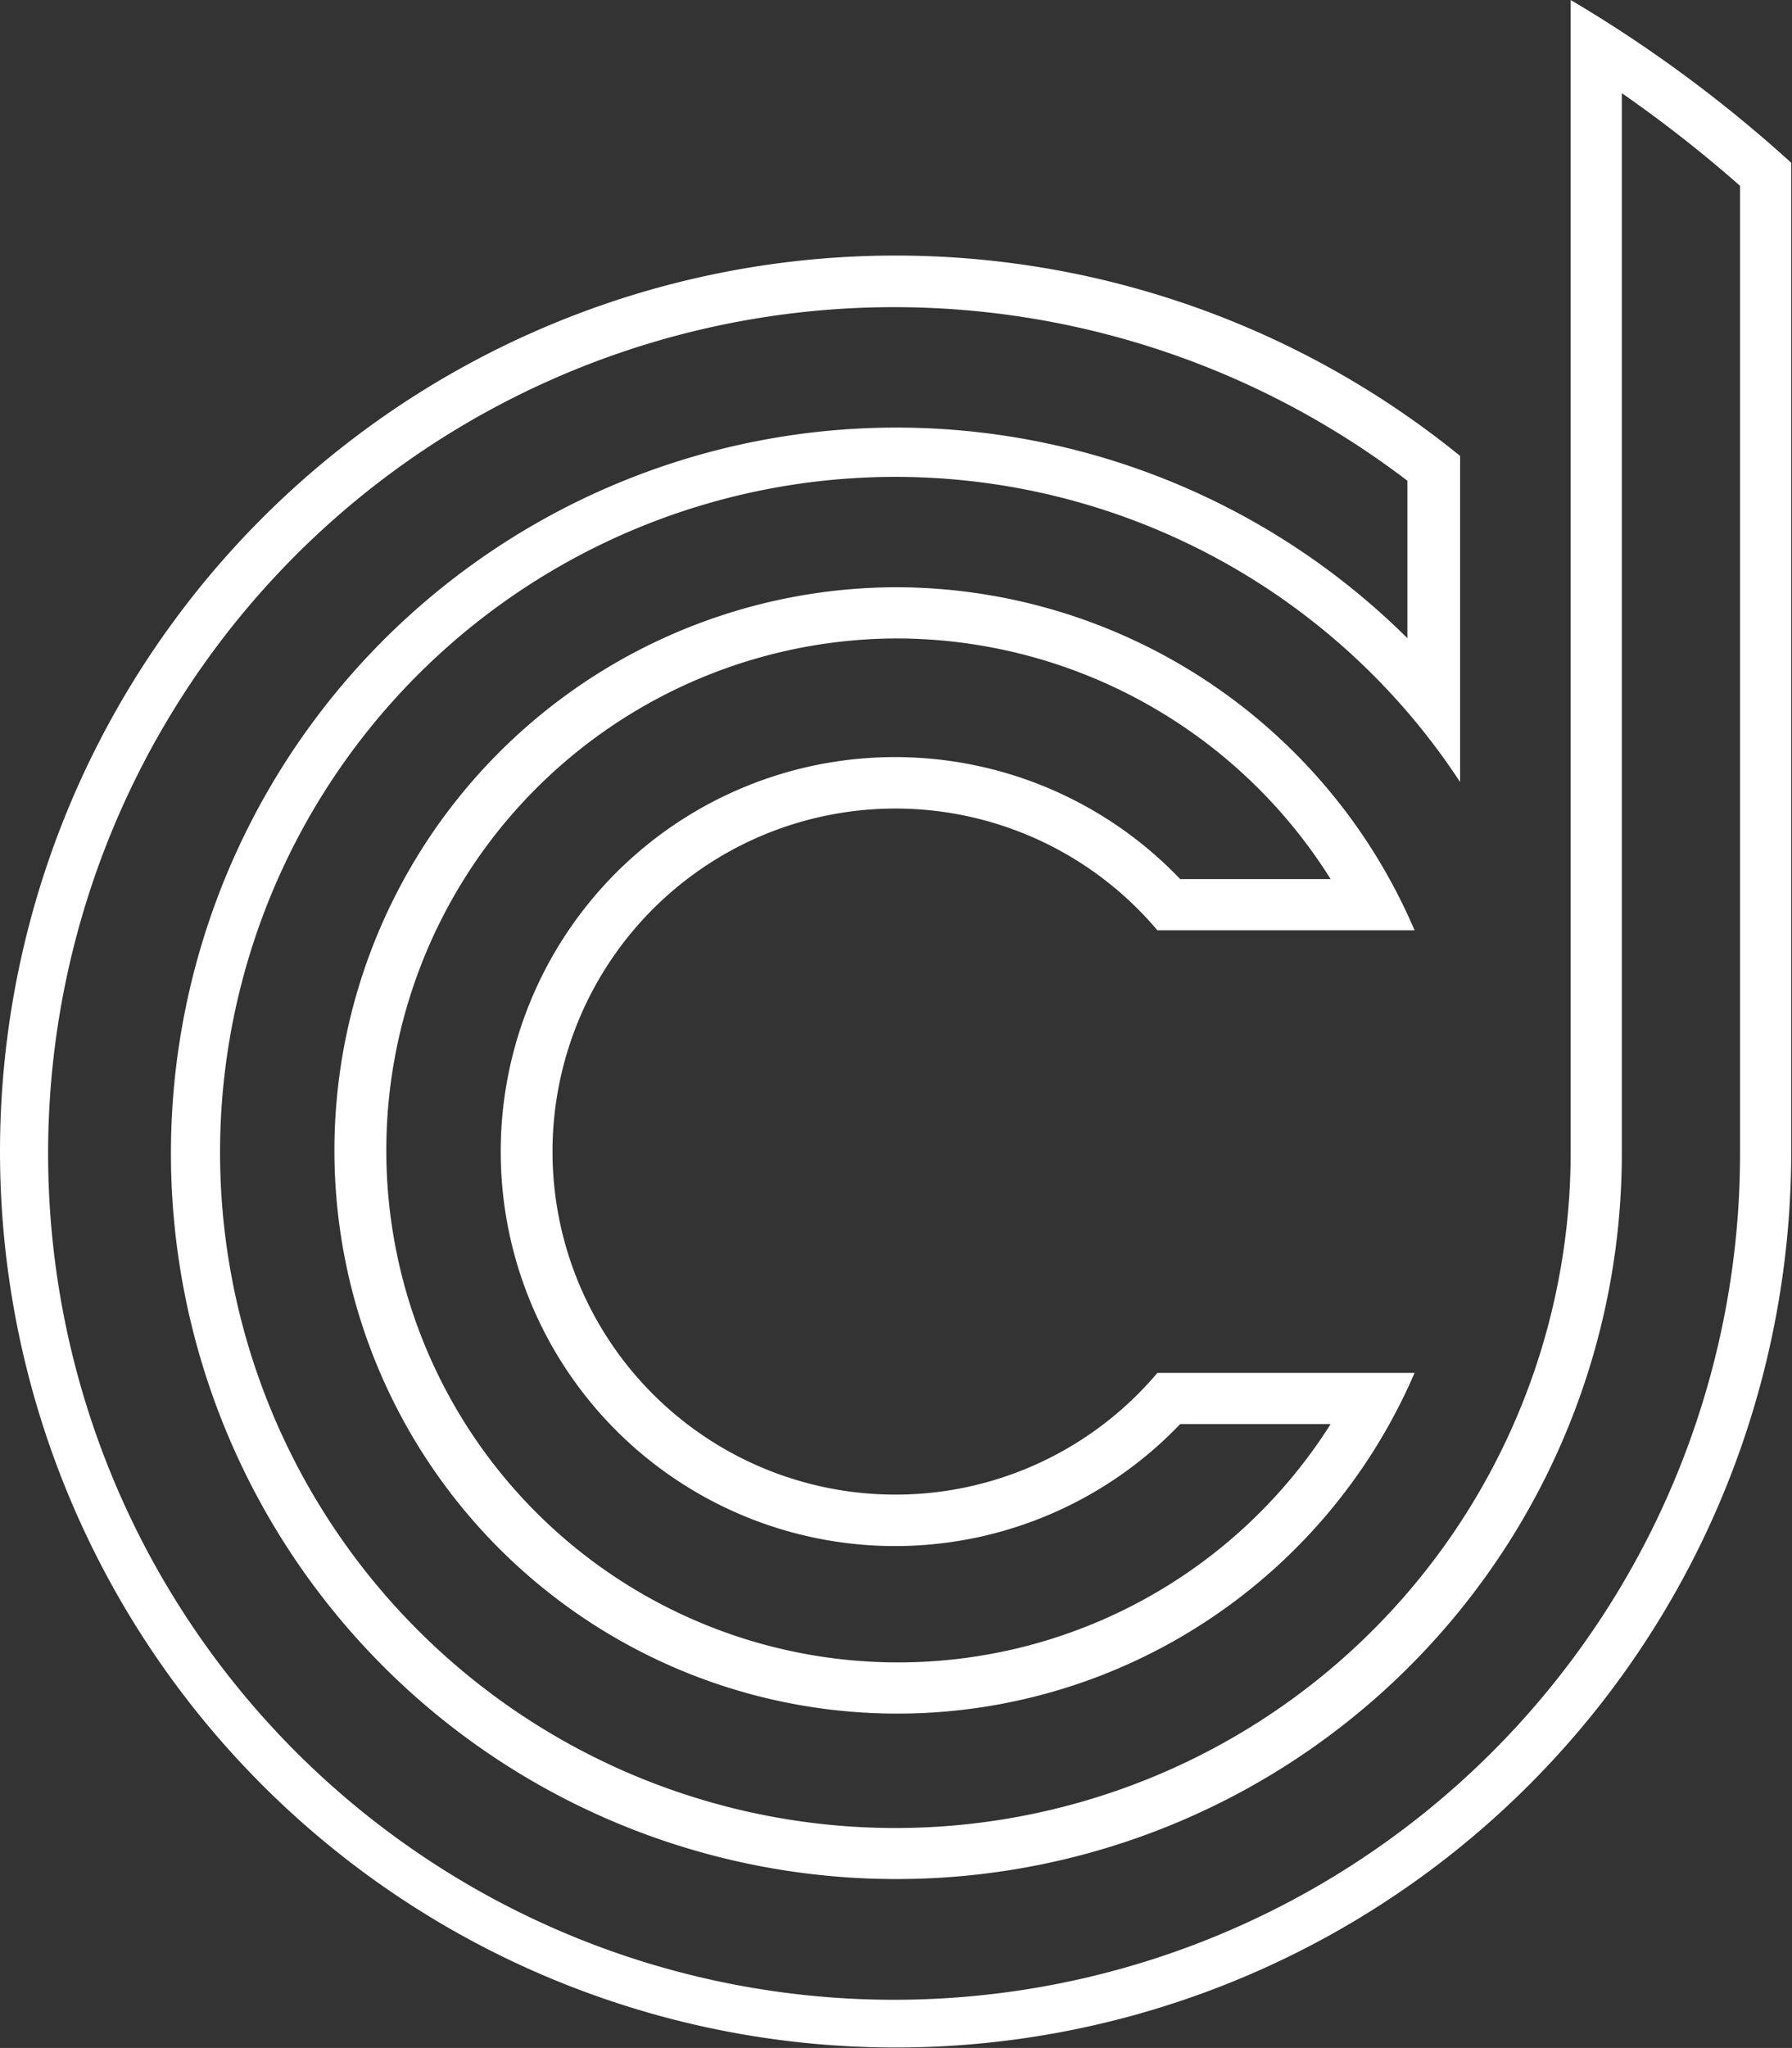 <svg id="Capa_1" data-name="Capa 1" xmlns="http://www.w3.org/2000/svg" viewBox="0 0 70.03 80"><rect x="0" y="0" width="70.03" height="80" fill="#333333" stroke="none"/><defs><style>.cls-1{fill:#fff;}</style></defs><title>19 О компании</title><path class="cls-1" d="M35,24.94a20.05,20.05,0,0,1,17,9.4H46.12a15.41,15.41,0,1,0,0,21.29H52A20,20,0,1,1,35,24.94m0-2A22,22,0,1,0,55.28,53.63H45.23a13.4,13.4,0,1,1,0-17.29H55.28A22.07,22.07,0,0,0,35,22.94Z"/><path class="cls-1" d="M63.38,3.64A50.81,50.81,0,0,1,68,7.26V45.12a33.06,33.06,0,1,1-13-26.34v6.15A28.35,28.35,0,1,0,63.38,45V3.64M61.38,0V45a26.39,26.39,0,1,1-4.32-14.45V17.81A35,35,0,1,0,70,45.13h0V6.36A52.5,52.5,0,0,0,61.38,0Z"/></svg>